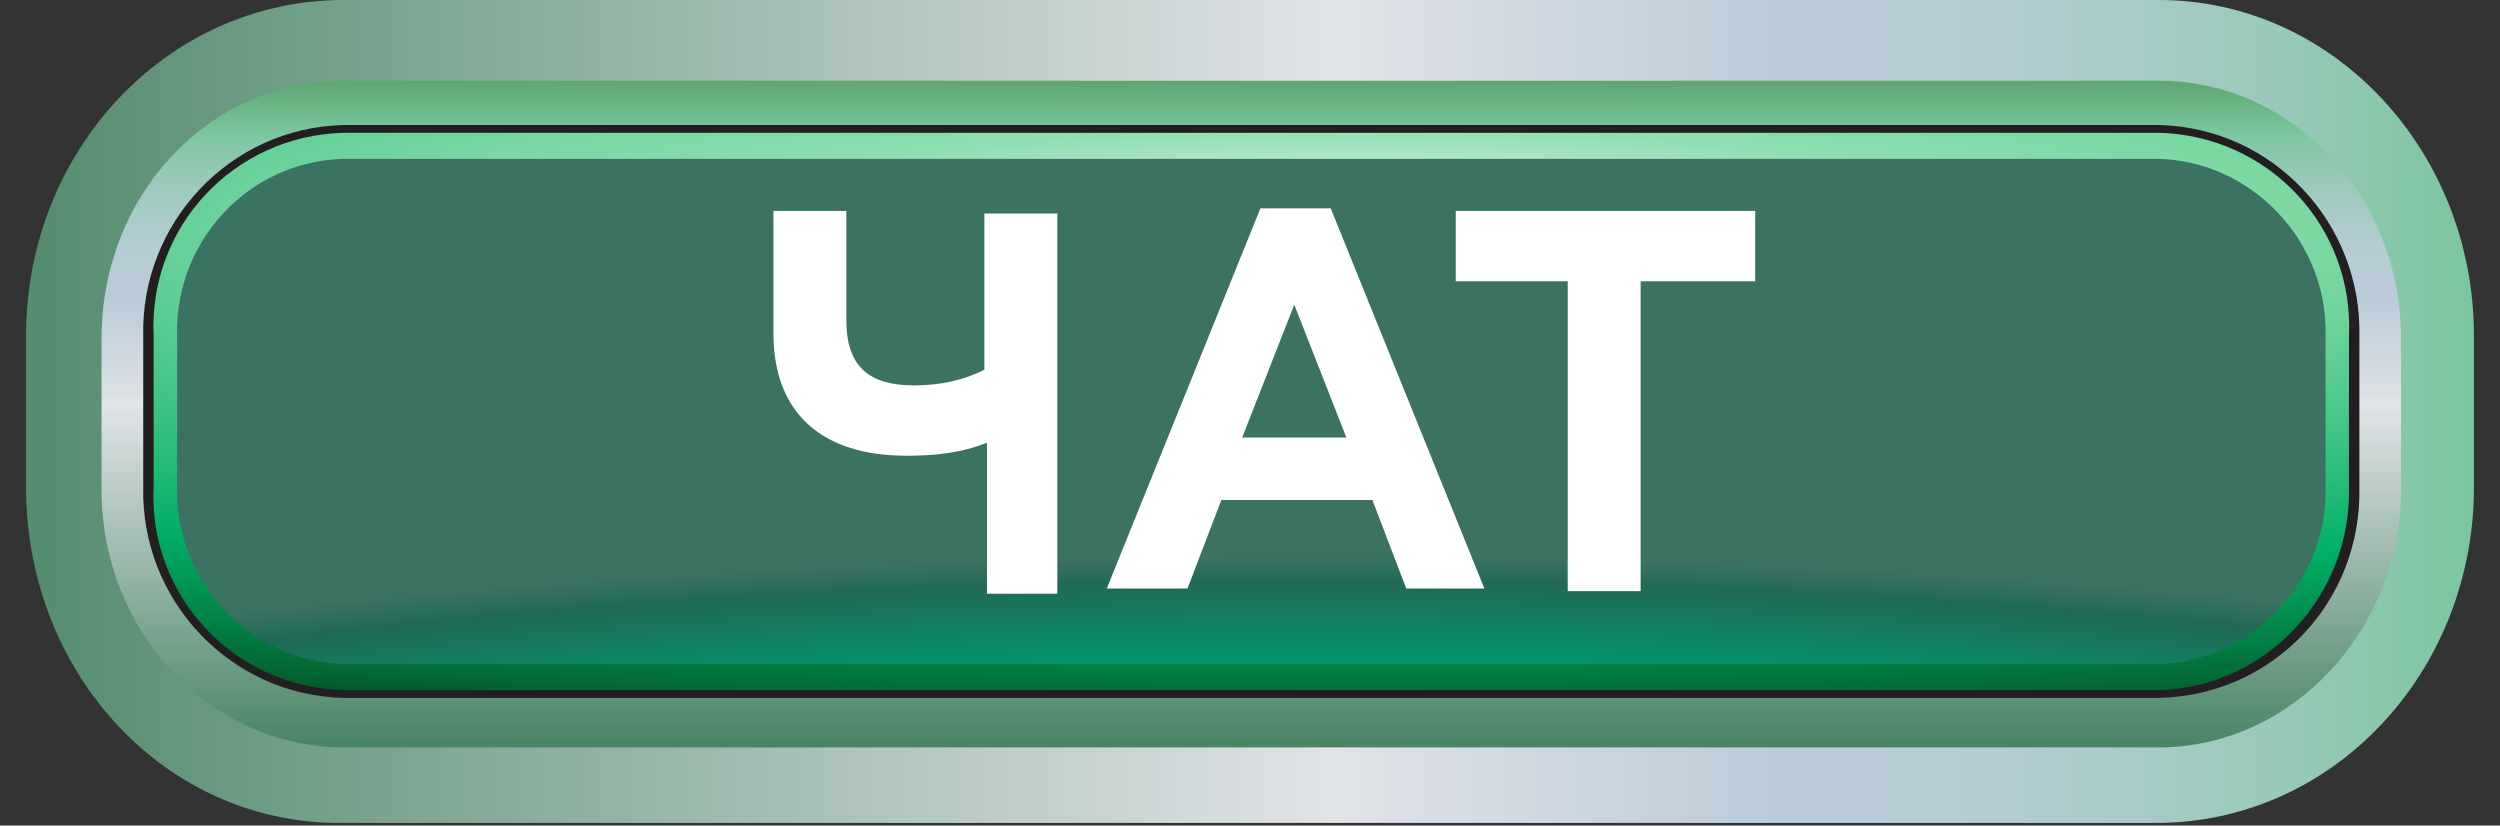 <?xml version="1.0" encoding="utf-8"?>
<!-- Generator: Adobe Illustrator 23.1.1, SVG Export Plug-In . SVG Version: 6.00 Build 0)  -->
<svg version="1.1" id="Layer_1" xmlns="http://www.w3.org/2000/svg" xmlns:xlink="http://www.w3.org/1999/xlink" x="0px" y="0px"
	 viewBox="0 0 96 31.7" width="96" height="31.7" style="enable-background:new 0 0 96 31.7;" xml:space="preserve">
<rect x="0" y="0" width="96" height="31.7" fill="#333333" stroke="none"/>
<style type="text/css">
	.st0{fill:url(#SVGID_1_);}
	.st1{fill:url(#SVGID_2_);}
	.st2{fill:#231F20;}
	.st3{fill:url(#SVGID_3_);}
	.st4{fill:url(#SVGID_4_);}
	.st5{enable-background:new    ;}
	.st6{fill:#FFFFFF;}
</style>
<title>chat_najat</title>
<g>
	<g id="chat">
		<g id="chat_najat">
			<g id="Layer_6">
				
					<linearGradient id="SVGID_1_" gradientUnits="userSpaceOnUse" x1="-315.797" y1="-5041.529" x2="-464.572" y2="-5041.529" gradientTransform="matrix(-0.95 0 0 0.15 -319.53 772.03)">
					<stop  offset="1.000000e-02" style="stop-color:#7DC9A9"/>
					<stop  offset="7.000000e-02" style="stop-color:#367A55"/>
					<stop  offset="0.5" style="stop-color:#E1E3E7"/>
					<stop  offset="0.62" style="stop-color:#BBCCD9"/>
					<stop  offset="0.67" style="stop-color:#B7CCD5"/>
					<stop  offset="0.71" style="stop-color:#ABCBCA"/>
					<stop  offset="0.76" style="stop-color:#97C9B8"/>
					<stop  offset="0.81" style="stop-color:#7BC69E"/>
					<stop  offset="0.81" style="stop-color:#79C69C"/>
					<stop  offset="1" style="stop-color:#1D5E10"/>
				</linearGradient>
				<path class="st0" d="M13.2,0h69.7C89.6,0,95,5.8,95,12.9v5.8c0,7.1-5.4,12.9-12.2,12.9H13.2C6.4,31.7,1,25.9,1,18.7v-5.8
					C1,5.8,6.4,0,13.2,0z"/>
				
					<linearGradient id="SVGID_2_" gradientUnits="userSpaceOnUse" x1="-386.926" y1="-4929.593" x2="-386.926" y2="-5156.193" gradientTransform="matrix(-0.95 0 0 0.15 -319.53 772.03)">
					<stop  offset="1.000000e-02" style="stop-color:#7DC9A9"/>
					<stop  offset="7.000000e-02" style="stop-color:#367A55"/>
					<stop  offset="0.5" style="stop-color:#E1E3E7"/>
					<stop  offset="0.62" style="stop-color:#BBCCD9"/>
					<stop  offset="0.67" style="stop-color:#B7CCD5"/>
					<stop  offset="0.71" style="stop-color:#ABCBCA"/>
					<stop  offset="0.76" style="stop-color:#97C9B8"/>
					<stop  offset="0.81" style="stop-color:#7BC69E"/>
					<stop  offset="0.81" style="stop-color:#79C69C"/>
					<stop  offset="1" style="stop-color:#1D5E10"/>
				</linearGradient>
				<path class="st1" d="M13.2,3.1h69.7c5.1,0,9.3,4.4,9.3,9.9v5.8c0,5.4-4.2,9.9-9.3,9.9H13.2c-5.1,0-9.3-4.4-9.3-9.9V13
					C3.9,7.5,8,3.1,13.2,3.1z"/>
				<path class="st2" d="M13.2,4.8h69.7c4.4,0.1,7.8,3.8,7.7,8.1v5.8c0.1,4.4-3.3,8-7.7,8.1H13.2c-4.4-0.1-7.8-3.8-7.7-8.1v-5.8
					C5.4,8.6,8.8,4.9,13.2,4.8z"/>
				
					<radialGradient id="SVGID_3_" cx="-389.987" cy="-5092.23" r="133.497" gradientTransform="matrix(-0.96 0 0 0.16 -322.22 823.63)" gradientUnits="userSpaceOnUse">
					<stop  offset="0" style="stop-color:#FFFFFF"/>
					<stop  offset="1.000000e-02" style="stop-color:#F6FCF9"/>
					<stop  offset="8.000000e-02" style="stop-color:#CBEFDA"/>
					<stop  offset="0.14" style="stop-color:#A9E5C2"/>
					<stop  offset="0.19" style="stop-color:#90DEB1"/>
					<stop  offset="0.25" style="stop-color:#81DAA7"/>
					<stop  offset="0.29" style="stop-color:#7CD8A3"/>
					<stop  offset="0.65" style="stop-color:#00AF64"/>
					<stop  offset="0.79" style="stop-color:#027E42"/>
					<stop  offset="1" style="stop-color:#052D09"/>
				</radialGradient>
				<path class="st3" d="M13.2,5.1h69.7c4.2,0.1,7.5,3.6,7.3,7.8v5.8c0.1,4.2-3.2,7.7-7.3,7.8H13.2c-4.2-0.1-7.5-3.6-7.3-7.8v-5.8
					C5.7,8.7,9,5.2,13.2,5.1z"/>
				
					<radialGradient id="SVGID_4_" cx="-388.169" cy="-4939.25" r="74.858" gradientTransform="matrix(-0.96 0 0 0.16 -322.22 823.63)" gradientUnits="userSpaceOnUse">
					<stop  offset="0" style="stop-color:#BDE5CF"/>
					<stop  offset="1.000000e-02" style="stop-color:#B0E4C8"/>
					<stop  offset="6.000000e-02" style="stop-color:#7BE0AA"/>
					<stop  offset="0.12" style="stop-color:#4FDC92"/>
					<stop  offset="0.17" style="stop-color:#2DDA7F"/>
					<stop  offset="0.21" style="stop-color:#14D871"/>
					<stop  offset="0.26" style="stop-color:#05D669"/>
					<stop  offset="0.29" style="stop-color:#00D666"/>
					<stop  offset="0.65" style="stop-color:#009971"/>
					<stop  offset="0.92" style="stop-color:#216956"/>
					<stop  offset="1" style="stop-color:#3B7262"/>
				</radialGradient>
				<path class="st4" d="M13.2,6.1h69.7c3.6,0.1,6.5,3.2,6.4,6.8v5.8c0.1,3.6-2.8,6.7-6.4,6.8H13.2c-3.6-0.1-6.5-3.2-6.4-6.8v-5.8
					C6.7,9.3,9.5,6.2,13.2,6.1z"/>
				<g>
					<g class="st5">
						<path class="st6" d="M37.9,22.6V17c-1,0.4-2,0.5-3.1,0.5c-3.2,0-5.1-1.6-5.1-4.7V8.1h2.8v4.2c0,1.8,0.9,2.5,2.6,2.5
							c1,0,1.9-0.2,2.7-0.6v-6h2.8v14.6h-2.7V22.6z"/>
					</g>
					<g class="st5">
						<path class="st6" d="M42.5,22.6L48.4,8h2.7L57,22.6h-3l-1.3-3.4h-5.8l-1.3,3.4H42.5z M47.7,16.8h4l-2-5.1L47.7,16.8z"/>
					</g>
					<g class="st5">
						<path class="st6" d="M55.9,8.1h11.5v2.7H63v11.9h-2.8V10.8h-4.3V8.1z"/>
					</g>
				</g>
			</g>
		</g>
	</g>
</g>
</svg>
